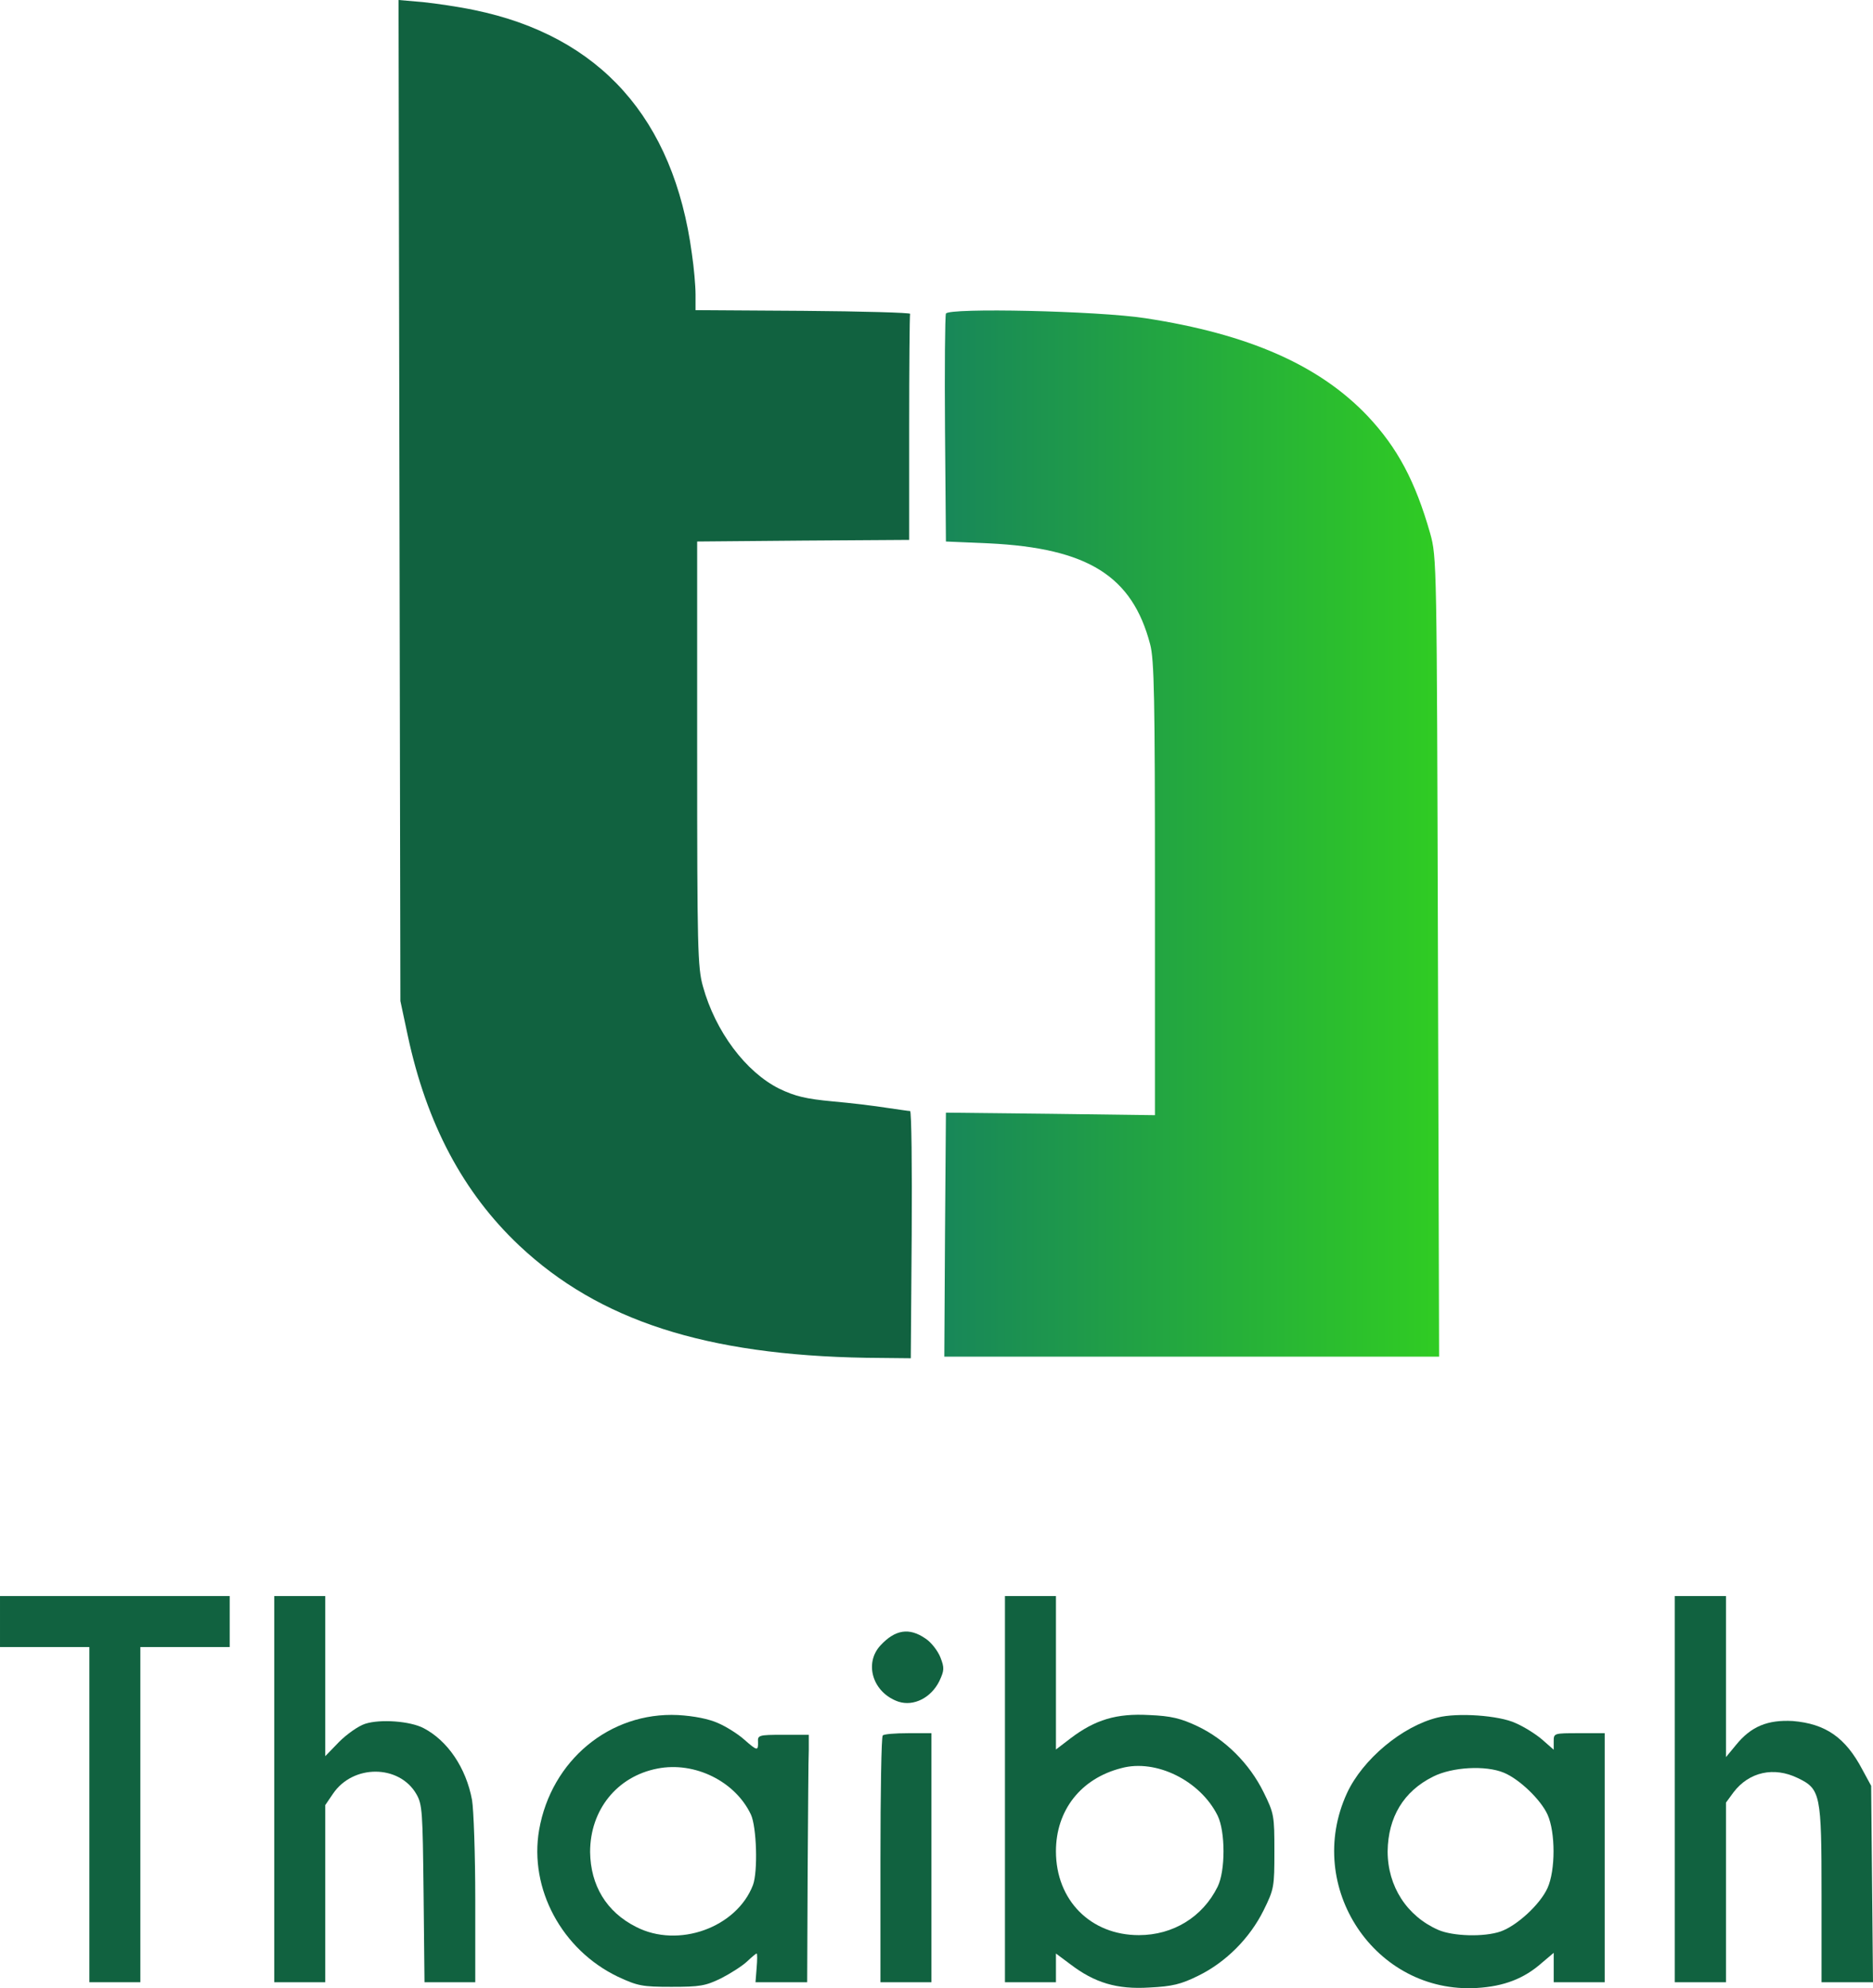 <?xml version="1.0" encoding="UTF-8" standalone="no"?>
<svg
   xmlns:dc="http://purl.org/dc/elements/1.1/"
   xmlns:cc="http://creativecommons.org/ns#"
   xmlns:rdf="http://www.w3.org/1999/02/22-rdf-syntax-ns#"
   xmlns:svg="http://www.w3.org/2000/svg"
   xmlns="http://www.w3.org/2000/svg"
   id="svg33"
   viewBox="0 0 8154 8654.043"
   style="clip-rule:evenodd;fill-rule:evenodd;image-rendering:optimizeQuality;shape-rendering:geometricPrecision;text-rendering:geometricPrecision"
   version="1.1"
   height="8.654in"
   width="8.154in"
   xml:space="preserve">
 <defs
   id="defs9">
  <style
   id="style2"
   type="text/css">
   <![CDATA[
    .fil0 {fill:#116240}
    .fil1 {fill:url(#id0)}
   ]]>
  </style>
  <linearGradient
   y2="4806.26"
   x2="6418.05"
   y1="4806.26"
   x1="4263.89"
   gradientUnits="userSpaceOnUse"
   id="id0">
   <stop
   id="stop4"
   style="stop-opacity:1; stop-color:#188759"
   offset="0" />
   <stop
   id="stop6"
   style="stop-opacity:1; stop-color:#30CC23"
   offset="1" />
  </linearGradient>
 </defs>
 <g
   transform="translate(-153,-1178)"
   id="Layer_x0020_1">
  <path
   style="fill:#116240"
   id="path12"
   d="m 2219,1222 z m 969,3236 v -923 l 462,-4 461,-3 v -486 c 0,-268 2,-491 4,-498 2,-5 -208,-11 -465,-13 l -469,-3 v -68 c 0,-38 -7,-118 -16,-178 -79,-589 -400,-947 -946,-1060 -66,-14 -168,-29 -226,-35 l -105,-9 4,2178 4,2179 32,150 c 82,384 241,684 486,915 347,326 811,476 1510,488 l 194,2 4,-539 c 2,-295 -1,-537 -7,-537 -7,0 -51,-7 -101,-14 -50,-8 -156,-21 -236,-28 -117,-11 -163,-22 -232,-55 -147,-73 -279,-250 -333,-446 -23,-81 -25,-172 -25,-1013 z"
   class="fil0" />
  <path
   style="fill:url(#id0)"
   id="path14"
   d="m 5139,2563 z m 42,2484 v 985 l -455,-6 -455,-5 -4,530 -3,532 h 1076 1078 l -5,-1740 c -5,-1728 -5,-1739 -34,-1844 -64,-224 -141,-371 -272,-510 -210,-221 -517,-357 -968,-426 -206,-32 -857,-46 -868,-20 -4,11 -6,239 -4,506 l 4,486 187,8 c 431,21 624,142 702,439 18,67 21,236 21,1065 z"
   class="fil1" />
  <polygon
   style="fill:#116240"
   id="polygon16"
   points="958,8347 1153,8347 1153,8236 1153,8125 653,8125 153,8125 153,8236 153,8347 347,8347 542,8347 542,9076 542,9806 653,9806 764,9806 764,9076 764,8347 "
   class="fil0" />
  <path
   style="fill:#116240"
   id="path18"
   d="m 1569,8474 z m -222,491 v 841 h 111 111 v -387 -384 l 34,-50 c 87,-128 287,-127 362,1 27,46 28,77 32,433 l 4,387 h 112 109 v -360 c 0,-197 -7,-392 -14,-433 -26,-141 -107,-259 -211,-313 -59,-31 -189,-40 -254,-19 -29,9 -80,45 -114,79 l -60,62 v -348 -349 h -111 -111 z"
   class="fil0" />
  <path
   style="fill:#116240"
   id="path20"
   d="m 3279,8678 z m -175,-35 c -296,-14 -551,197 -604,500 -44,256 99,522 343,639 86,40 106,44 233,44 124,0 148,-4 216,-37 41,-21 93,-54 114,-74 20,-19 38,-34 41,-34 3,0 3,27 0,62 l -5,63 h 112 113 l 2,-473 c 2,-259 3,-501 5,-539 v -65 h -112 c -106,0 -111,2 -109,31 1,40 -3,40 -61,-11 -27,-24 -78,-56 -113,-71 -40,-18 -104,-31 -175,-35 z m -382,596 c 0,-183 117,-329 293,-363 163,-32 339,56 407,200 25,53 31,248 9,307 -71,185 -325,277 -509,182 -129,-65 -198,-180 -200,-326 z"
   class="fil0" />
  <path
   style="fill:#116240"
   id="path22"
   d="m 3986,9274 v 532 h 111 111 v -542 -542 h -101 c -57,0 -107,4 -111,10 -6,4 -10,249 -10,542 z"
   class="fil0" />
  <path
   style="fill:#116240"
   id="path24"
   d="m 4065,8585 c 66,21 141,-17 177,-89 22,-47 23,-58 5,-104 -11,-28 -40,-66 -65,-82 -71,-49 -132,-39 -196,30 -73,79 -33,207 79,245 z"
   class="fil0" />
  <path
   style="fill:#116240"
   id="path26"
   d="m 4528,8125 v 840 841 h 111 111 v -63 -62 l 63,47 c 105,80 202,110 344,101 100,-5 137,-14 212,-51 121,-59 225,-164 285,-285 46,-93 47,-103 47,-257 0,-154 -1,-164 -47,-257 -62,-126 -168,-230 -287,-287 -74,-35 -116,-45 -211,-49 -142,-8 -235,20 -342,101 l -64,49 v -335 -333 h -111 z m 222,1111 c 0,-178 108,-317 285,-362 151,-41 344,55 419,207 34,70 34,240 0,309 -65,132 -194,211 -343,211 -210,0 -361,-152 -361,-365 z"
   class="fil0" />
  <path
   style="fill:#116240"
   id="path28"
   d="m 6017,8983 c -188,409 123,874 565,848 119,-7 206,-41 283,-109 l 52,-44 v 64 64 h 111 111 v -542 -542 h -111 c -111,0 -111,0 -111,36 v 36 l -50,-44 c -29,-25 -81,-57 -116,-72 -73,-34 -254,-46 -340,-24 -154,38 -326,182 -394,329 z m 397,595 c -136,-60 -220,-189 -220,-342 2,-148 69,-261 198,-325 83,-42 229,-50 308,-17 68,28 161,118 190,182 35,77 35,243 0,320 -32,71 -133,164 -204,189 -72,25 -208,21 -272,-7 z"
   class="fil0" />
  <path
   style="fill:#116240"
   id="path30"
   d="m 7444,8965 v 841 h 112 111 v -392 -390 l 33,-45 c 68,-89 176,-112 279,-62 100,48 104,69 104,507 v 382 h 113 111 l -4,-428 -4,-427 -38,-70 c -74,-141 -161,-200 -303,-212 -109,-6 -182,23 -248,105 l -43,52 v -351 -350 h -111 -112 z"
   class="fil0" />
 </g>
</svg>